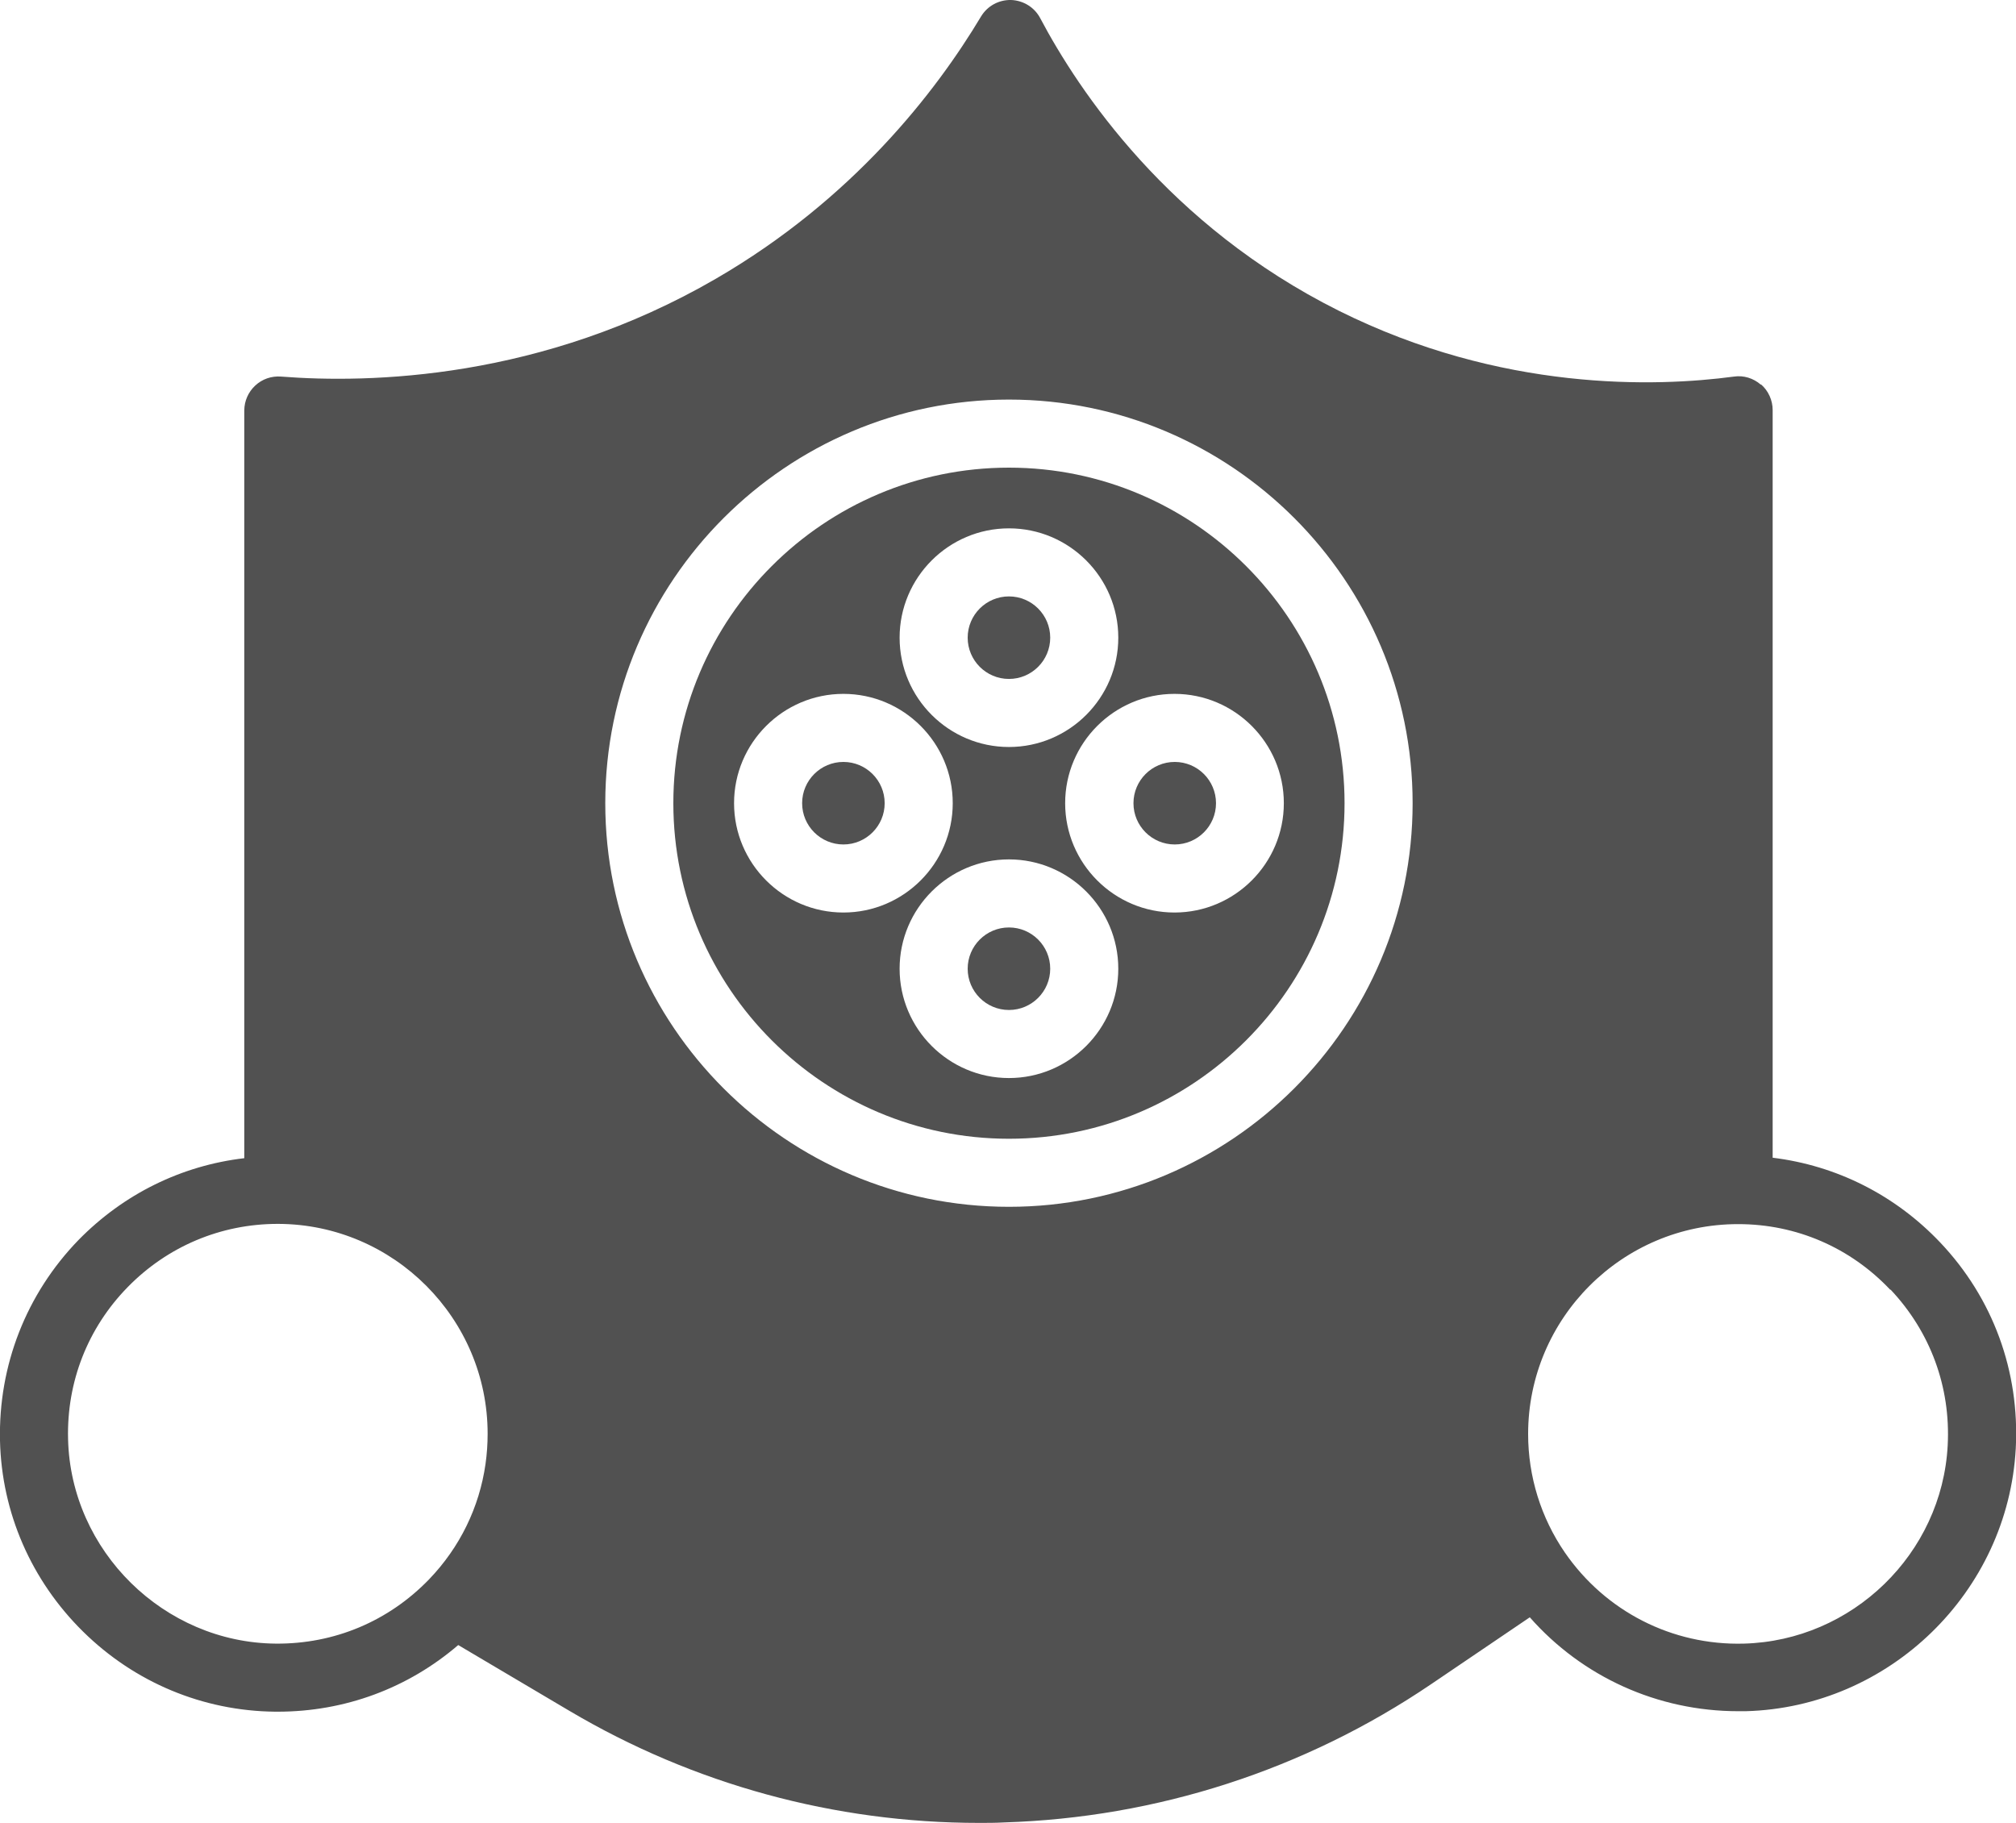<?xml version="1.0" encoding="UTF-8"?>
<svg id="Capa_2" data-name="Capa 2" xmlns="http://www.w3.org/2000/svg" xmlns:xlink="http://www.w3.org/1999/xlink" viewBox="0 0 85 76.88">
  <defs>
    <style>
      .cls-1 {
        clip-path: url(#clippath);
      }

      .cls-2 {
        fill: none;
      }

      .cls-3 {
        fill: #515151;
      }
    </style>
    <clipPath id="clippath">
      <rect class="cls-2" width="85" height="76.88"/>
    </clipPath>
  </defs>
  <g id="Layer_1" data-name="Layer 1">
    <g id="NewGroupe26">
      <g id="NewGroup0-33">
        <g>
          <path class="cls-3" d="m54.13,33.87c0,2.54-2.07,4.61-4.61,4.61s-4.61-2.07-4.61-4.61,2.07-4.61,4.61-4.61,4.61,2.07,4.61,4.61h0Zm-11.59,11.59c-2.54,0-4.61-2.07-4.61-4.61s2.07-4.61,4.61-4.61,4.61,2.07,4.61,4.61-2.07,4.61-4.61,4.61h0Zm-11.59-11.59c0-2.54,2.07-4.61,4.61-4.61s4.61,2.07,4.61,4.61-2.07,4.61-4.61,4.61-4.61-2.07-4.61-4.61h0Zm11.59-11.59c2.54,0,4.61,2.07,4.61,4.61s-2.07,4.61-4.61,4.61-4.61-2.07-4.61-4.61,2.07-4.61,4.61-4.61h0Zm0-2.56c-7.8,0-14.15,6.35-14.15,14.15s6.35,14.15,14.15,14.15,14.15-6.35,14.15-14.15-6.35-14.15-14.15-14.15h0Z"/>
          <path class="cls-3" d="m42.54,39.11c-.96,0-1.74.78-1.74,1.74s.78,1.74,1.74,1.74,1.74-.78,1.74-1.74-.78-1.74-1.74-1.74h0Z"/>
          <path class="cls-3" d="m35.56,32.13c-.96,0-1.74.78-1.74,1.74s.78,1.74,1.74,1.74,1.74-.78,1.74-1.74-.78-1.74-1.74-1.74h0Z"/>
          <path class="cls-3" d="m42.54,28.63c.96,0,1.74-.78,1.74-1.74s-.78-1.74-1.74-1.74-1.74.78-1.74,1.74.78,1.74,1.74,1.74h0Z"/>
          <g class="cls-1">
            <path class="cls-3" d="m47.79,33.87c0,.96.78,1.74,1.74,1.74s1.74-.78,1.74-1.74-.78-1.74-1.74-1.74-1.74.78-1.74,1.74h0Z"/>
            <path class="cls-3" d="m79.71,54.38c1.68,1.78,2.54,4.11,2.41,6.57-.24,4.57-4.02,8.24-8.6,8.36-3.02.08-5.83-1.36-7.54-3.84-1.01-1.47-1.55-3.21-1.55-5,0-4.88,3.97-8.85,8.85-8.85h.01c2.45,0,4.73.99,6.41,2.77h0Zm-37.17-3.49c-9.39,0-17.02-7.64-17.02-17.02s7.64-17.02,17.02-17.02,17.02,7.64,17.02,17.02-7.64,17.02-17.02,17.02h0Zm-22.07,10.85c-.26,1.82-1.08,3.51-2.38,4.86-1.71,1.77-4,2.73-6.46,2.71-4.72-.04-8.65-3.91-8.76-8.63-.06-2.41.83-4.68,2.51-6.4,1.68-1.72,3.93-2.67,6.33-2.67h.03c4.86.02,8.82,3.99,8.82,8.85,0,.43-.03.86-.09,1.28h0Zm53.77-45.52c-.31-.27-.72-.4-1.13-.34-3.28.44-9.8.65-16.67-2.78-7.18-3.59-10.96-9.27-12.58-12.33-.24-.46-.71-.75-1.23-.77-.52-.01-1,.25-1.27.7-1.91,3.19-5.4,7.7-11.17,11.05-7.35,4.27-14.64,4.42-18.34,4.13-.4-.03-.79.1-1.09.38-.29.27-.46.65-.46,1.05v31.53c-2.65.31-5.09,1.51-6.99,3.45C1.11,54.56-.07,57.57,0,60.75c.07,3.04,1.32,5.9,3.5,8.05,2.18,2.15,5.06,3.35,8.1,3.38.04,0,.07,0,.11,0,2.83,0,5.49-.99,7.61-2.81l4.68,2.77c5.25,3.11,11.2,4.73,17.29,4.73.35,0,.69,0,1.04-.02,6.44-.2,12.67-2.21,18.01-5.83l4.16-2.82c2.21,2.51,5.39,3.96,8.79,3.96.1,0,.21,0,.31,0,6.06-.16,11.06-5.02,11.39-11.08.17-3.25-.96-6.34-3.19-8.69-1.9-2-4.37-3.24-7.06-3.57v-31.53c0-.41-.18-.81-.49-1.08h0Z"/>
          </g>
        </g>
      </g>
    </g>
  </g>
</svg>